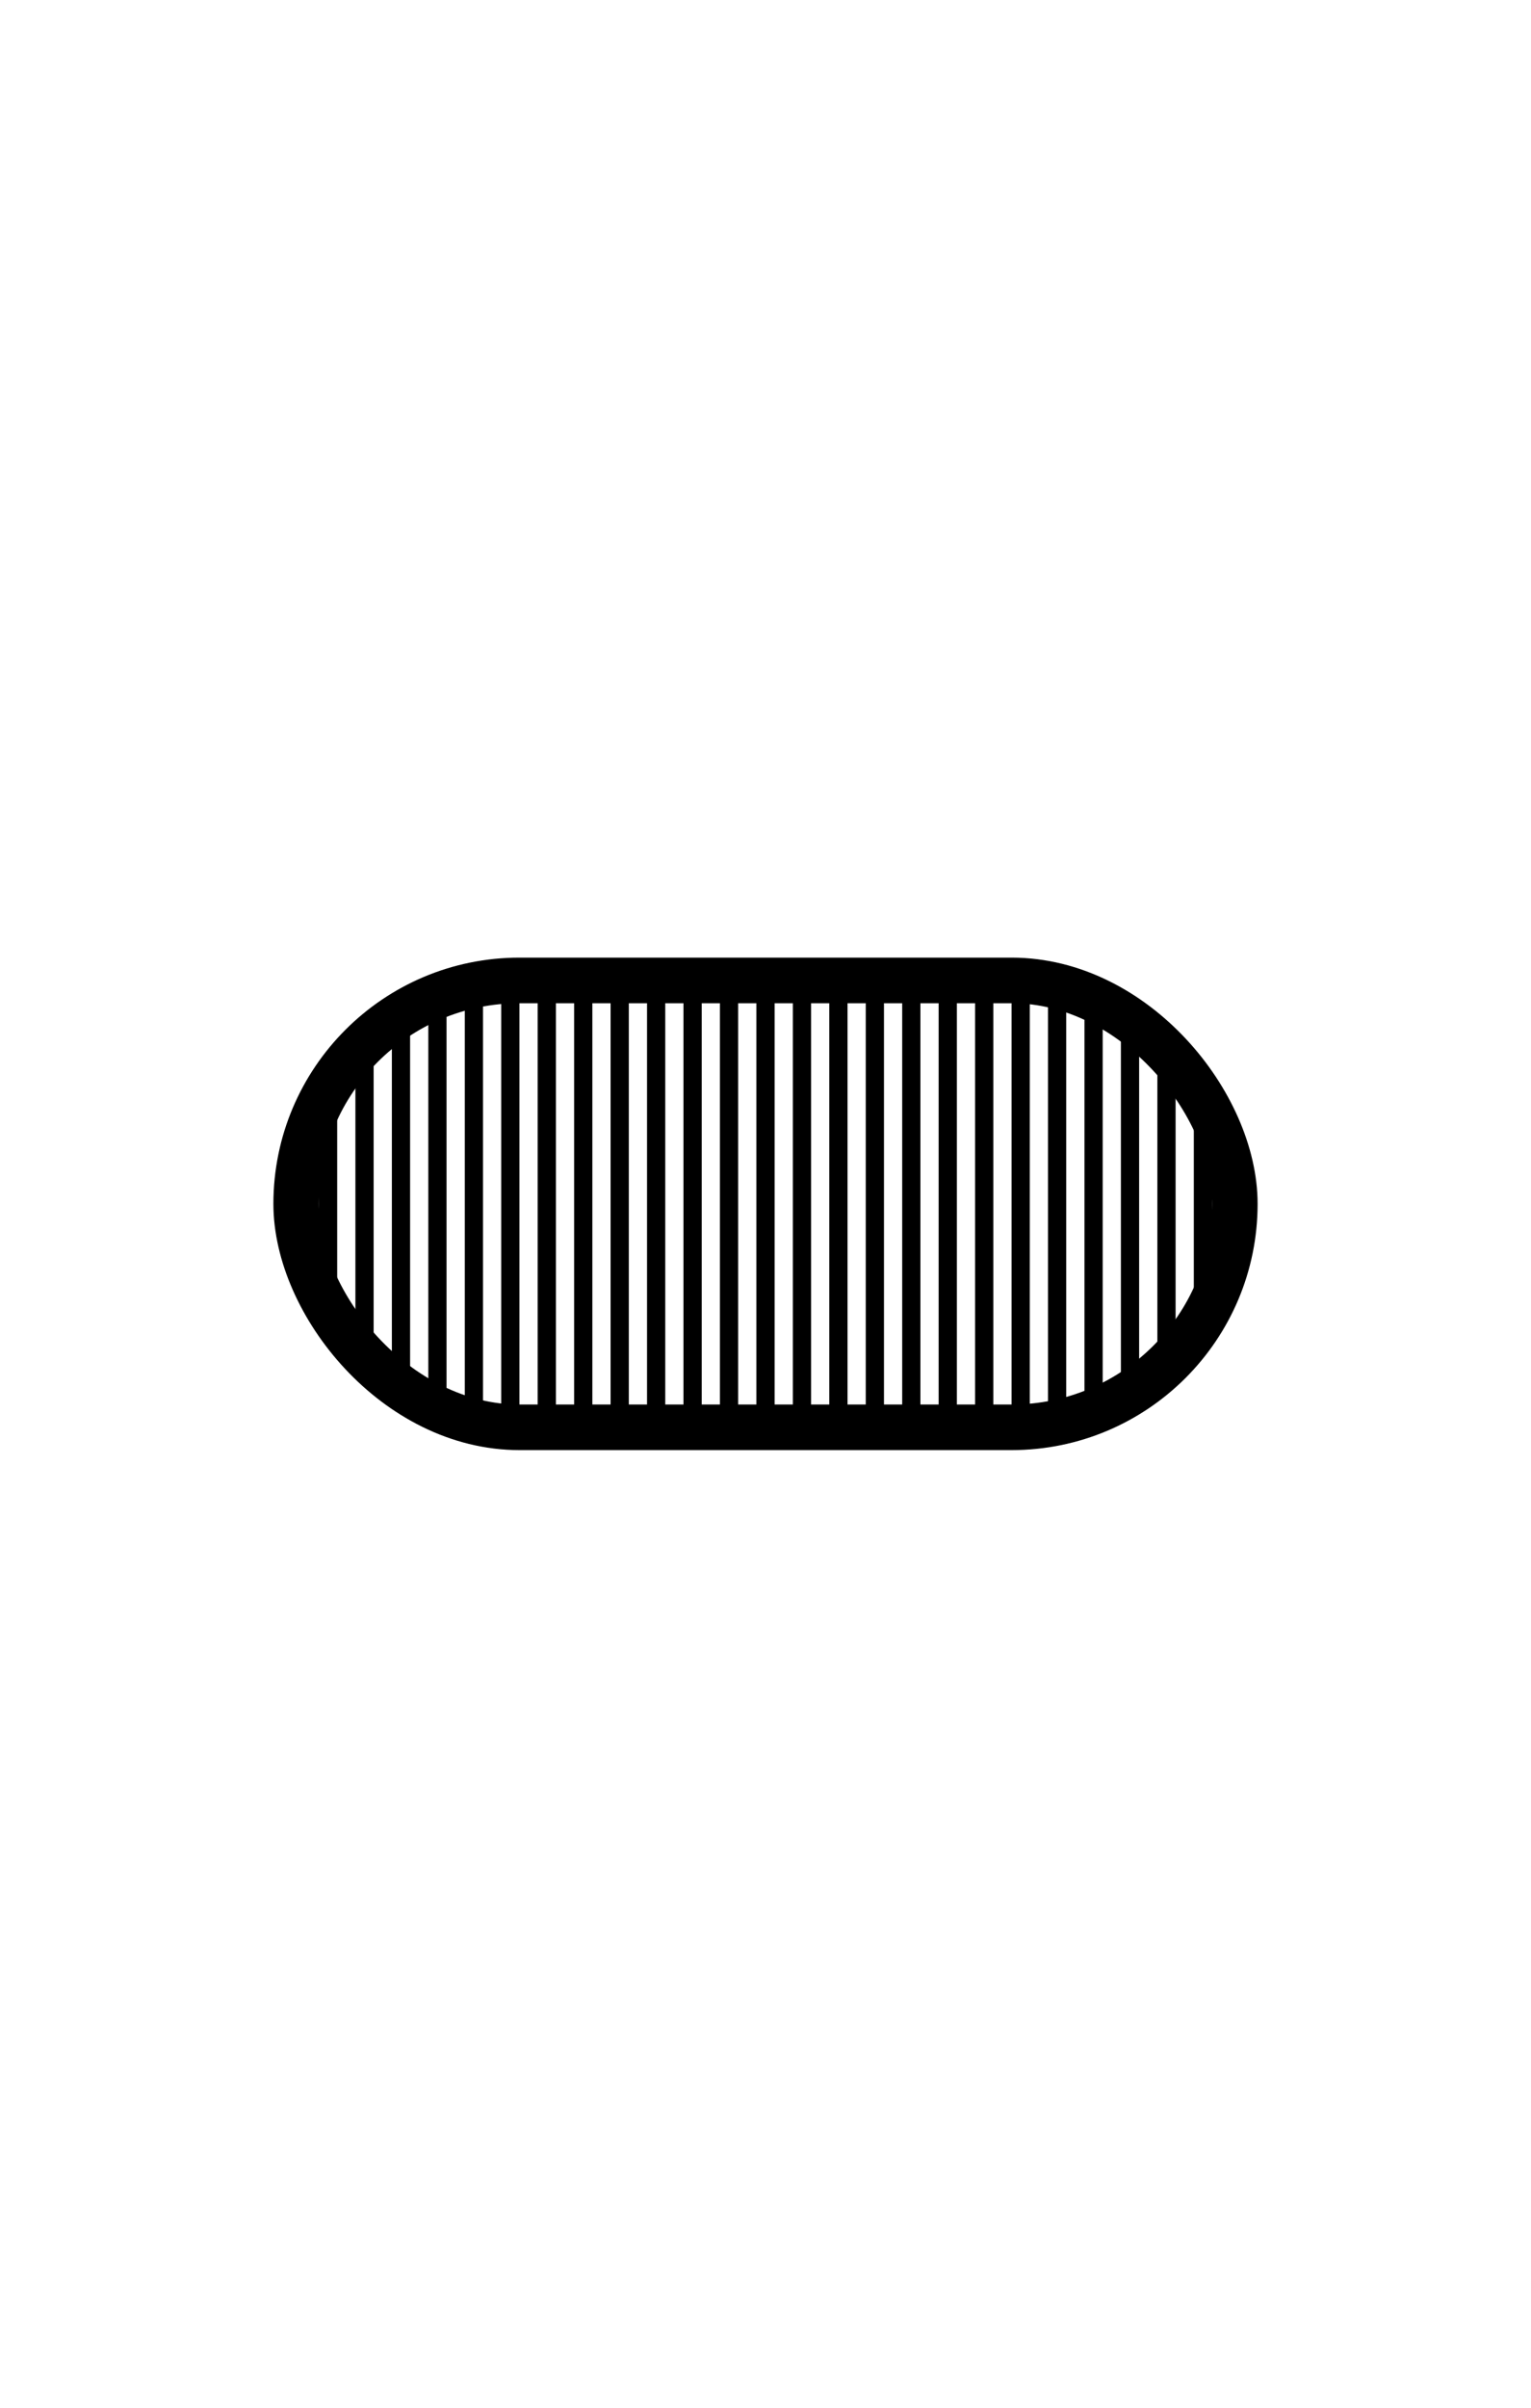 <?xml version="1.0" encoding="UTF-8"?>
<svg width="168px" height="264px" viewBox="0 0 168 264" version="1.1" xmlns="http://www.w3.org/2000/svg" xmlns:xlink="http://www.w3.org/1999/xlink">
    <!-- Generator: Sketch 60 (88103) - https://sketch.com -->
    <title>122</title>
    <desc>Created with Sketch.</desc>
    <g id="122" stroke="#000" stroke-width="1" fill="none" fill-rule="evenodd">
        <g id="Group" transform="translate(30, 105)">
            <rect id="Rectangle" stroke="#000" stroke-width="5" x="2.5" y="2.5" width="103" height="49" rx="24.5"></rect>
            <g id="stripes-fill-svg" transform="translate(5.5, 1)" fill-rule="nonzero">
                <rect id="Rectangle" x="0" y="16" width="1" height="20"></rect>
                <rect id="Rectangle" x="4" y="10" width="1" height="32"></rect>
                <rect id="Rectangle" x="8" y="4" width="1" height="44"></rect>
                <rect id="Rectangle" x="12" y="2" width="1" height="48"></rect>
                <rect id="Rectangle" x="16" y="1" width="1" height="50"></rect>
                <rect id="Rectangle" x="20" y="0" width="1" height="52"></rect>
                <rect id="Rectangle" x="24" y="1" width="1" height="50"></rect>
                <rect id="Rectangle" x="28" y="1" width="1" height="50"></rect>
                <rect id="Rectangle" x="32" y="1" width="1" height="50"></rect>
                <rect id="Rectangle" x="36" y="1" width="1" height="50"></rect>
                <rect id="Rectangle" x="40" y="1" width="1" height="50"></rect>
                <rect id="Rectangle" x="44" y="1" width="1" height="50"></rect>
                <rect id="Rectangle" x="48" y="1" width="1" height="50"></rect>
                <rect id="Rectangle" x="52" y="1" width="1" height="50"></rect>
                <rect id="Rectangle" x="56" y="1" width="1" height="50"></rect>
                <rect id="Rectangle" x="60" y="1" width="1" height="50"></rect>
                <rect id="Rectangle" x="64" y="1" width="1" height="50"></rect>
                <rect id="Rectangle" x="68" y="1" width="1" height="50"></rect>
                <rect id="Rectangle" x="72" y="1" width="1" height="50"></rect>
                <rect id="Rectangle" x="76" y="0" width="1" height="52"></rect>
                <rect id="Rectangle" x="80" y="1" width="1" height="50"></rect>
                <rect id="Rectangle" x="84" y="2" width="1" height="48"></rect>
                <rect id="Rectangle" x="88" y="4" width="1" height="44"></rect>
                <rect id="Rectangle" x="92" y="10" width="1" height="32"></rect>
                <rect id="Rectangle" x="96" y="16" width="1" height="20"></rect>
            </g>
        </g>
    </g>
</svg>